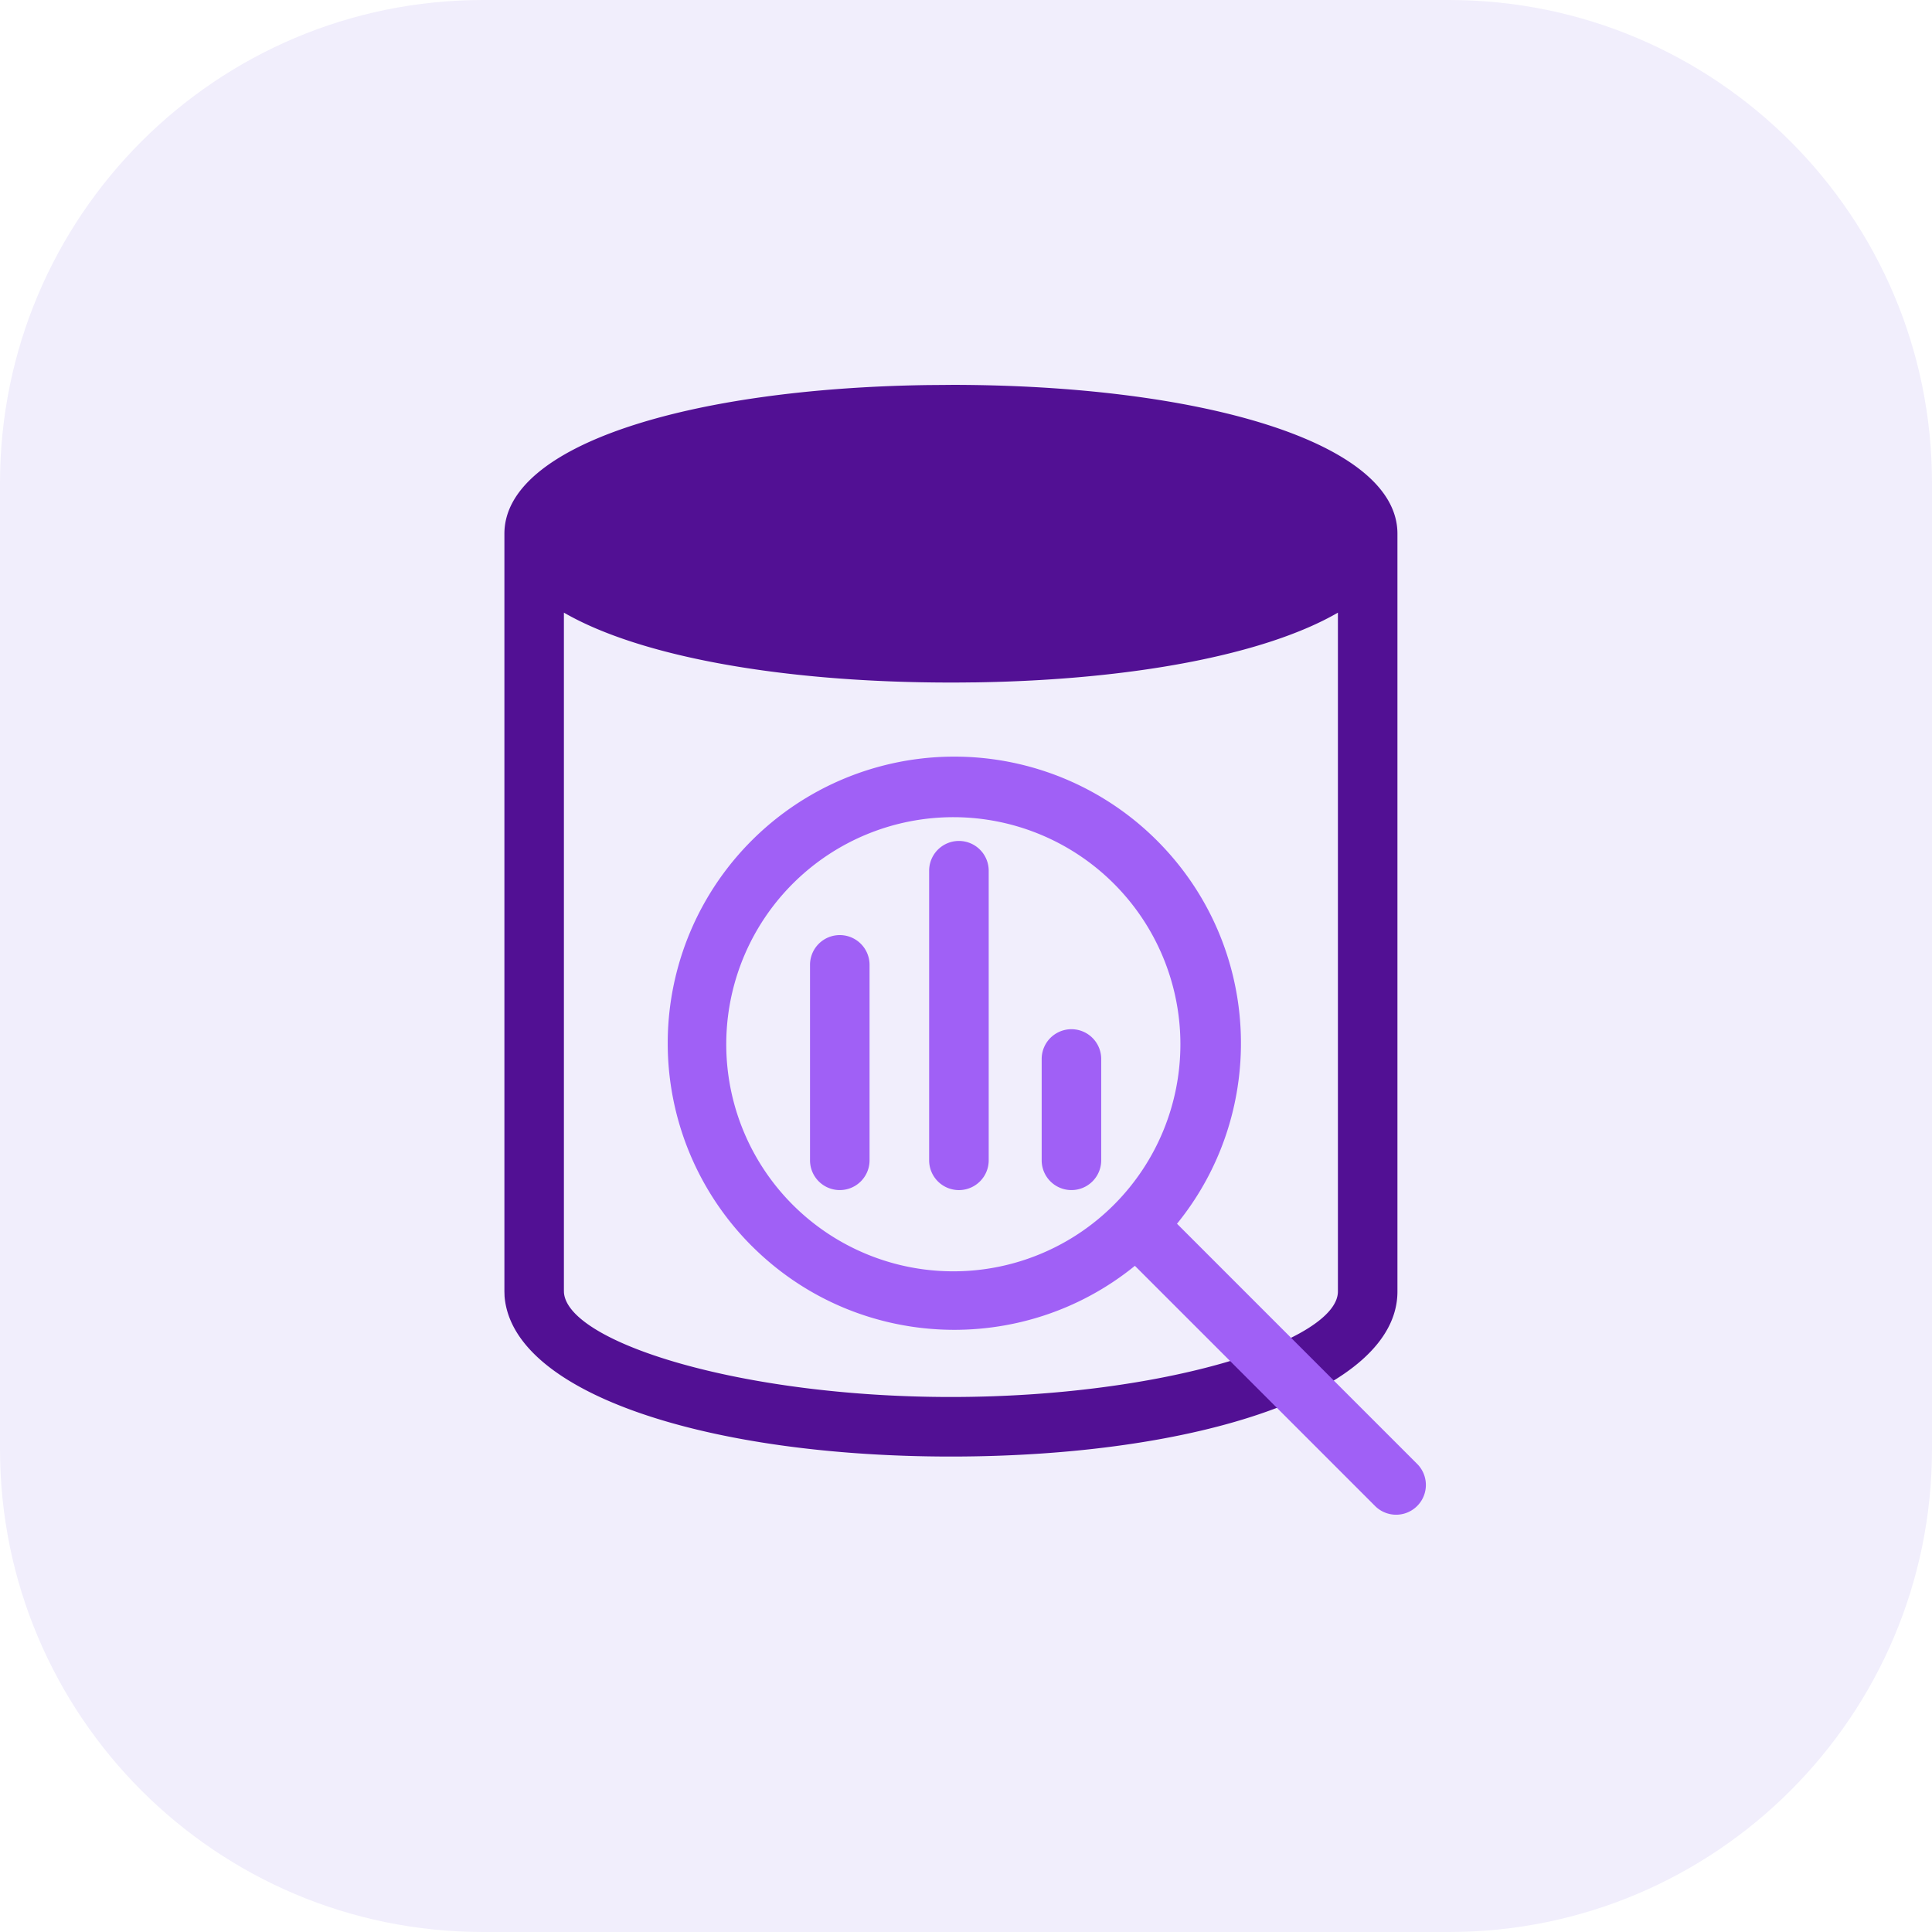 <svg xmlns="http://www.w3.org/2000/svg" width="64" height="64" fill="none" viewBox="0 0 64 64">
    <g class="Datawarehouse" clip-path="url(#a)">
        <g class=".Square">
            <path fill="#F1EEFC" d="M0 16C0 7.163 7.163 0 16 0h32c8.837 0 16 7.163 16 16v32c0 8.837-7.163 16-16 16H16C7.163 64 0 56.837 0 48z" class="fillWeak"/>
        </g>
        <g class="Icon">
            <path fill="#521094" d="m31.5 12.75-.777.006c-7.853.114-14.014 1.969-14.014 4.925v25.1l.005.162C16.98 46.185 23.5 48.25 31.5 48.25c8.175 0 14.792-2.148 14.792-5.468V17.68c0-3.053-6.572-4.931-14.792-4.931Zm.77 9.855h.008c5.175-.075 9.615-.906 12.042-2.31V42.78c0 1.632-5.745 3.497-12.82 3.497-6.97 0-12.683-1.81-12.818-3.456l-.002-.08V20.294c2.548 1.474 7.314 2.316 12.82 2.316h.004q.386 0 .766-.006Zm12.05-4.939c-.026-.442-1.18-1.213-3.329-1.826-2.477-.708-5.866-1.118-9.49-1.118-3.626 0-7.014.41-9.492 1.118-2.172.62-3.328 1.401-3.328 1.84l.005.055c.085.429 1.145 1.13 3.071 1.713l.248.072.004.002c2.478.707 5.866 1.117 9.491 1.117 2.47 0 4.83-.19 6.867-.535a27 27 0 0 0 1.654-.331q.505-.12.97-.252l.046-.012a16 16 0 0 0 .893-.287c1.51-.537 2.332-1.128 2.387-1.502z" class="fill"/>
            <g fill="#A060F6" class="fillStrong">
                <path d="M32.752 28.844a.986.986 0 0 0-1.973 0v9.593a.986.986 0 0 0 1.973 0zm-3.947 3.118a.986.986 0 0 0-1.972 0v6.475a.986.986 0 0 0 1.972 0zm7.674 3.118a.986.986 0 0 0-1.972 0v3.357a.986.986 0 0 0 1.972 0z"/>
                <path d="M24.9 41.272a9.494 9.494 0 0 1 0-13.427 9.494 9.494 0 0 1 13.427 0c3.472 3.472 3.693 8.964.663 12.693l7.972 7.973a.986.986 0 0 1-1.394 1.394l-7.973-7.973c-3.729 3.032-9.222 2.812-12.694-.66Zm1.395-12.032a7.522 7.522 0 1 0 10.638 10.637A7.522 7.522 0 0 0 26.295 29.24"/>
            </g>
        </g>
    </g>
    <defs>
        <clipPath id="a" class="a">
            <path fill="#fff" d="M0 0h64v64H0z"/>
        </clipPath>
    </defs>
</svg>
